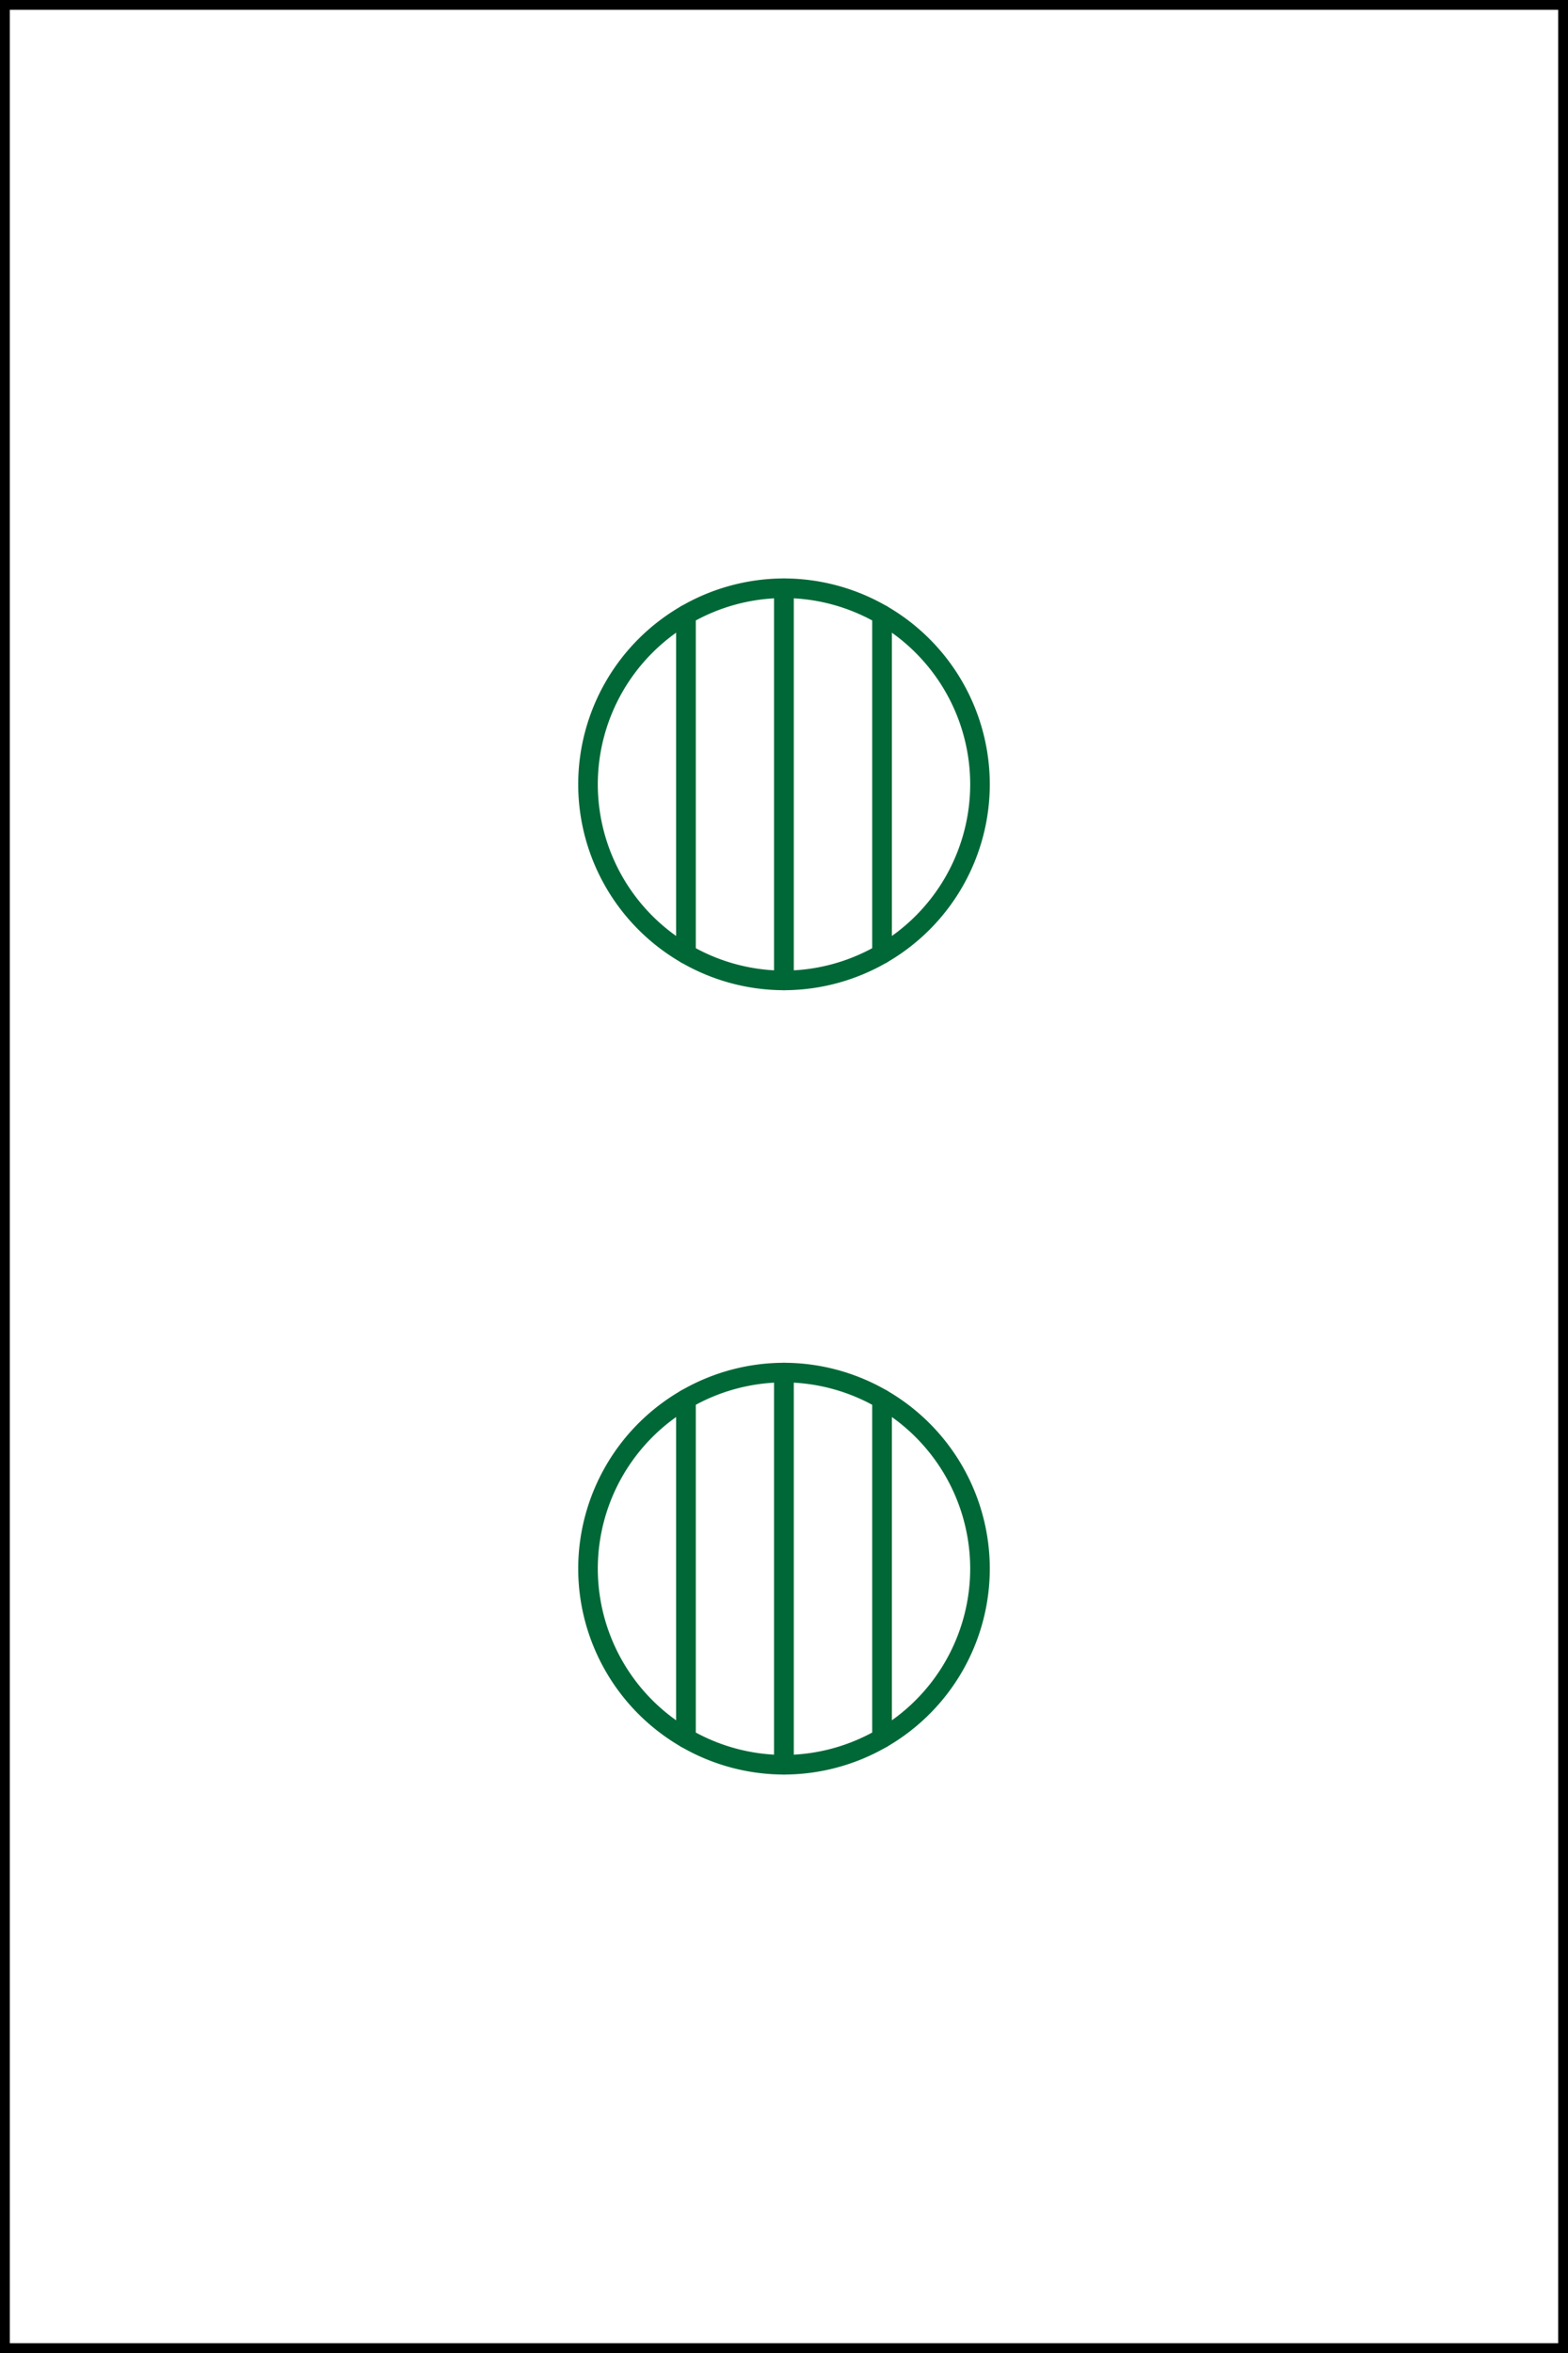 <svg xmlns="http://www.w3.org/2000/svg" viewBox="0 0 80 120">
  <rect x="0" y="0" width="80" height="120" fill="#808080" stroke="none"/>
  <defs>
    <style>
      .cls-1, .cls-2 {
        fill: #fff;
        stroke-linecap: round;
        stroke-linejoin: round;
      }

      .cls-1 {
        stroke: #000;
      }

      .cls-2 {
        stroke: #006837;
      }
    </style>
  </defs>
  <g id="card-41">
    <g>
      <rect class="cls-1" width="80" height="120"/>
      <g>
        <path class="cls-2" d="M50,80a10,10,0,0,0-5-8.65v17.3A10,10,0,0,0,50,80Z"/>
        <path class="cls-2" d="M30,80a10,10,0,0,0,5,8.65V71.35A10,10,0,0,0,30,80Z"/>
        <path class="cls-2" d="M35,71.35v17.3A10,10,0,0,0,40,90V70A10,10,0,0,0,35,71.35Z"/>
        <path class="cls-2" d="M40,70V90a10,10,0,0,0,5-1.35V71.35A10,10,0,0,0,40,70Z"/>
      </g>
      <g>
        <path class="cls-2" d="M50,40a10,10,0,0,0-5-8.65v17.3A10,10,0,0,0,50,40Z"/>
        <path class="cls-2" d="M30,40a10,10,0,0,0,5,8.65V31.35A10,10,0,0,0,30,40Z"/>
        <path class="cls-2" d="M35,31.35v17.3A10,10,0,0,0,40,50V30A10,10,0,0,0,35,31.35Z"/>
        <path class="cls-2" d="M40,30V50a10,10,0,0,0,5-1.35V31.35A10,10,0,0,0,40,30Z"/>
      </g>
    </g>
  </g>
</svg>
